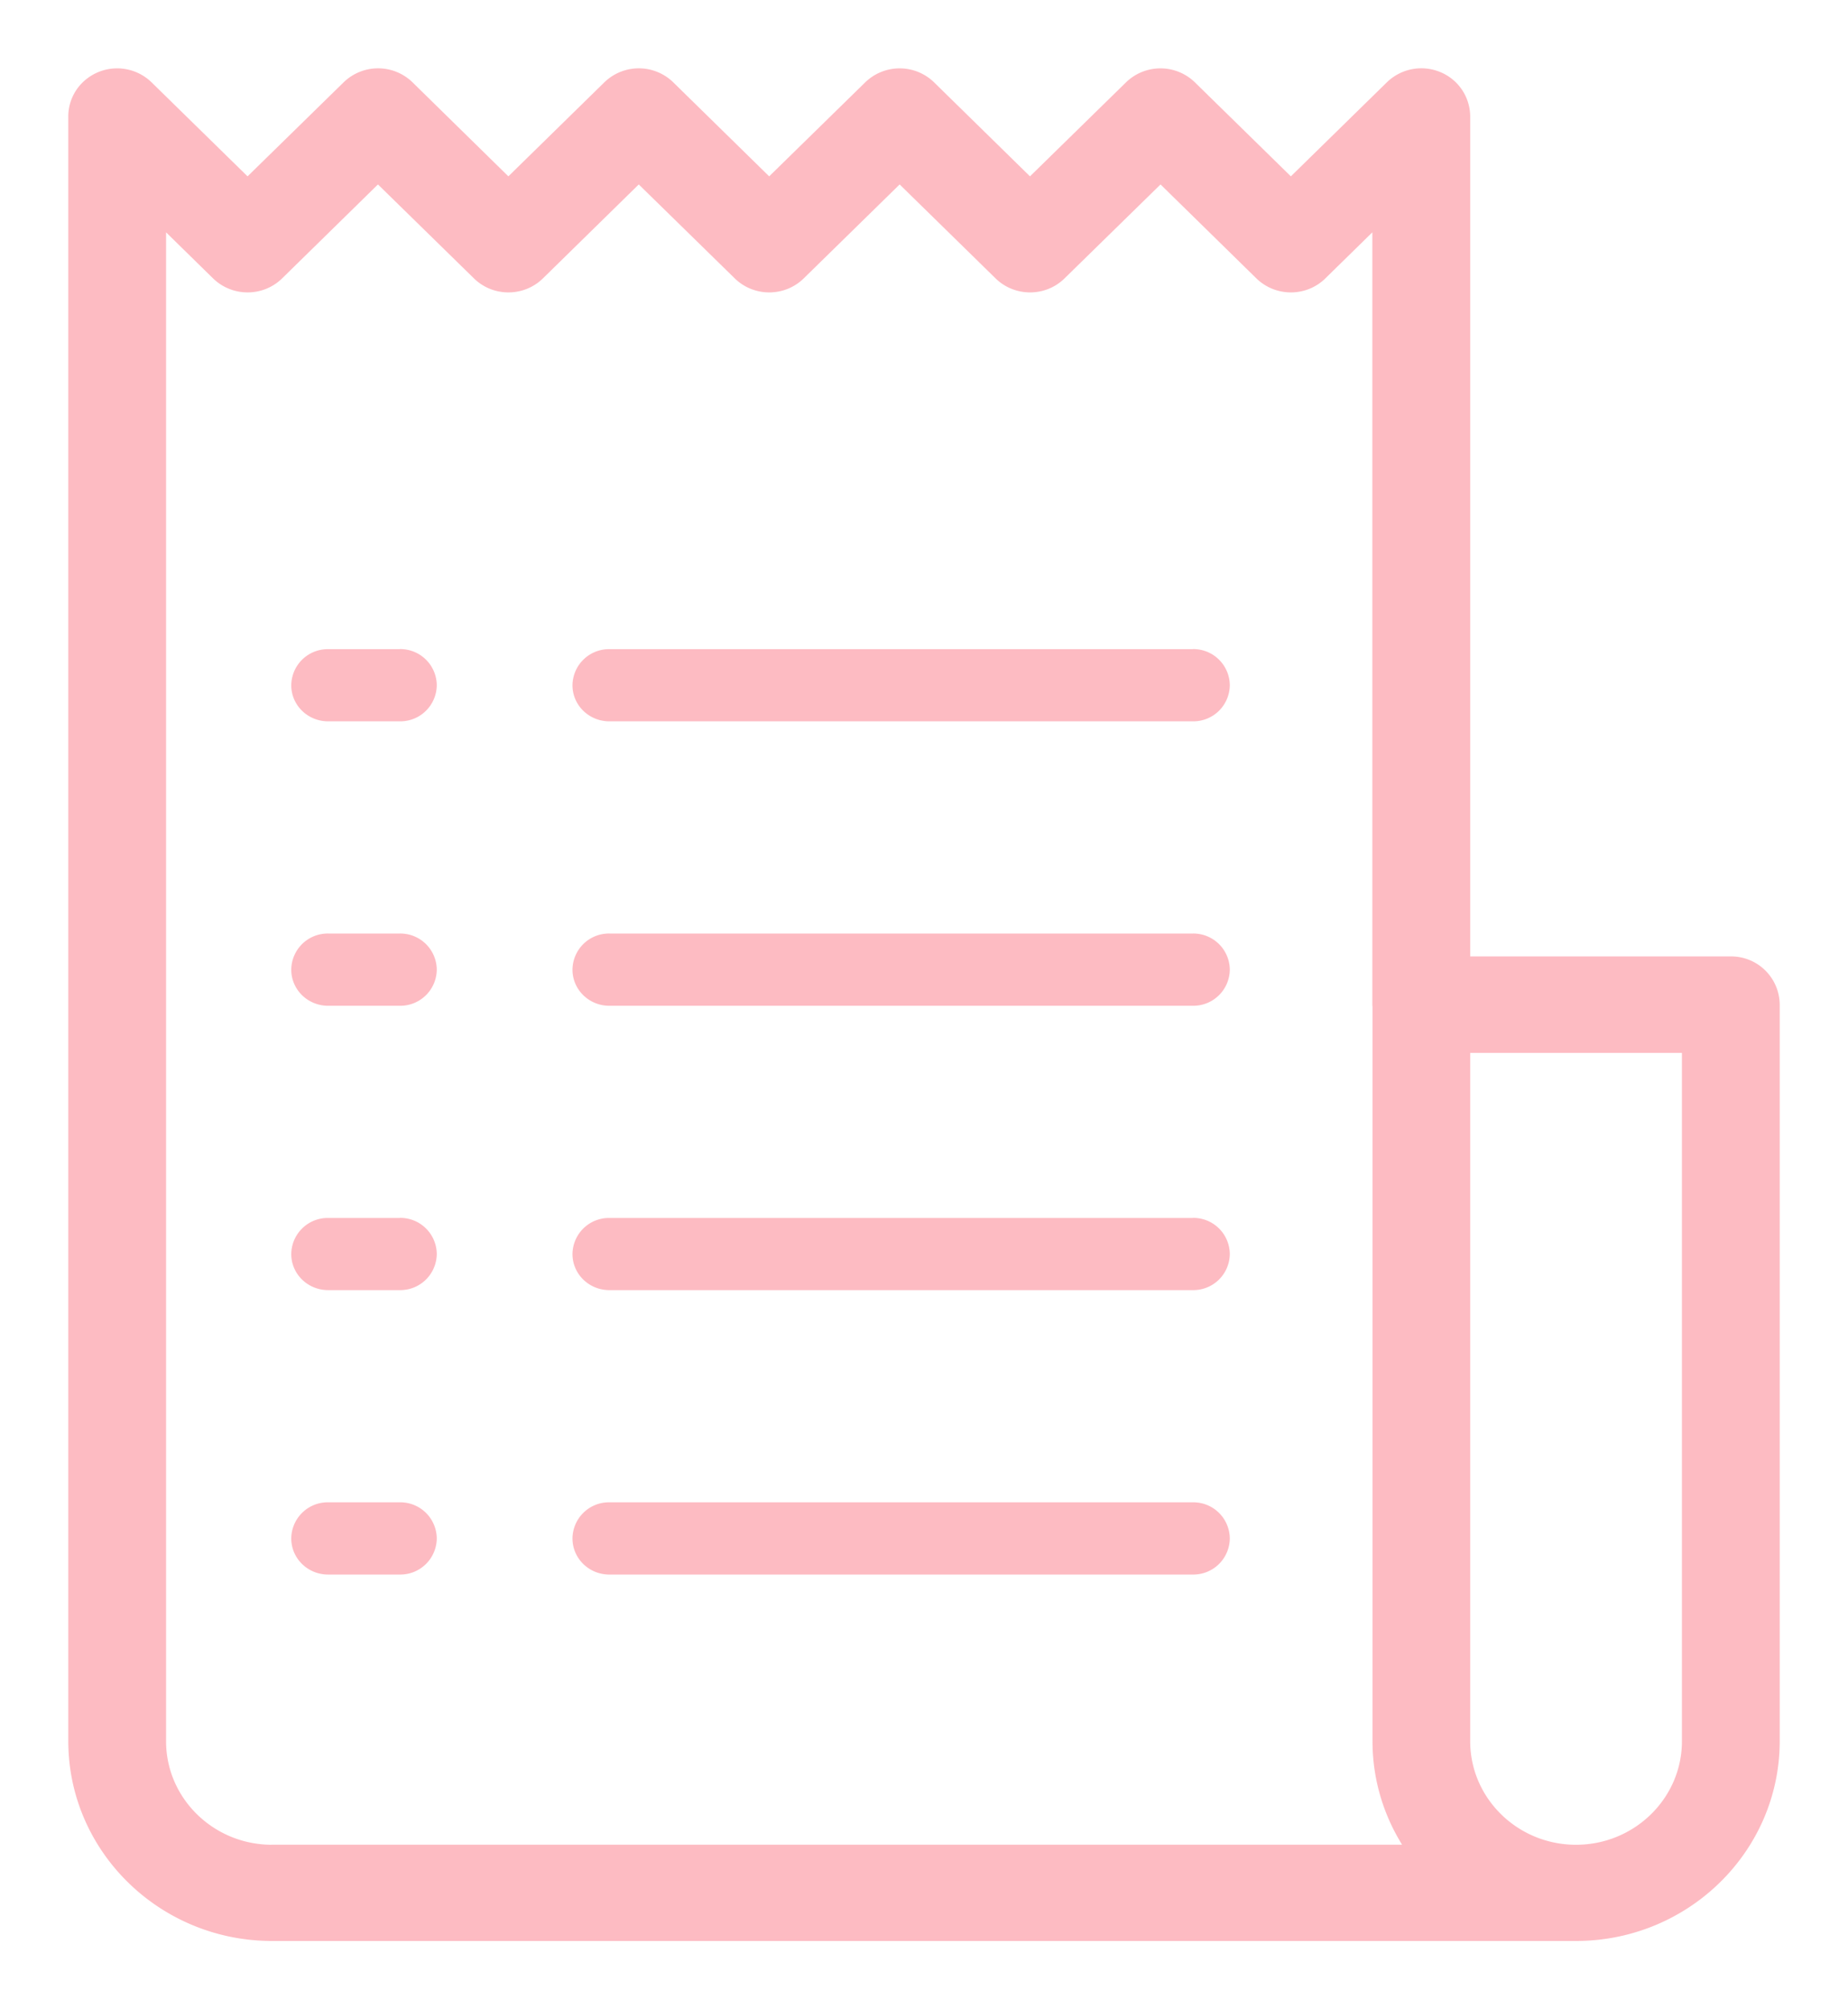 <svg xmlns="http://www.w3.org/2000/svg" width="23" height="25" viewBox="0 0 23 25">
    <g fill="#fc7786" fill-rule="evenodd" opacity=".503">
        <path fill-rule="nonzero" stroke="#fc7786" stroke-linecap="round" stroke-linejoin="round" stroke-width=".3" d="M21.541 12.05h-3.393V1.45a.45.45 0 0 0-.283-.416.465.465 0 0 0-.5.098l-1.299 1.272-1.299-1.272a.465.465 0 0 0-.648 0l-1.3 1.272-1.298-1.272a.465.465 0 0 0-.648 0l-1.3 1.272-1.298-1.272a.465.465 0 0 0-.649 0L6.327 2.404 5.03 1.132a.465.465 0 0 0-.649 0L3.081 2.404 1.782 1.132a.465.465 0 0 0-.645-.003.443.443 0 0 0-.137.332v20.203C1 22.952 2.07 24 3.385 24h16.23C20.93 24 22 22.952 22 21.664V12.5a.454.454 0 0 0-.459-.45zM3.385 23.103c-.81 0-1.468-.645-1.468-1.438V2.534l.84.823c.18.175.47.175.649 0l1.298-1.272 1.3 1.272c.178.175.469.175.648 0L7.95 2.085 9.25 3.357c.179.175.469.175.648 0l1.299-1.272 1.299 1.272c.179.175.47.175.648 0l1.3-1.272 1.298 1.272c.18.175.47.175.648 0l.84-.823V12.5l.002.012v9.152c0 .542.19 1.04.507 1.438H3.385zm17.698-1.438c0 .793-.659 1.438-1.468 1.438-.809 0-1.467-.645-1.467-1.438V12.95h2.935v8.715z"/>
        <path d="M4.977 8.077h-.893a.454.454 0 0 0-.459.45c0 .247.205.448.459.448h.893a.454.454 0 0 0 .459-.449.454.454 0 0 0-.459-.45zM4.977 11.615h-.893a.454.454 0 0 0-.459.45c0 .248.205.449.459.449h.893a.454.454 0 0 0 .459-.45.454.454 0 0 0-.459-.449zM14.847 8.077H7.584a.454.454 0 0 0-.459.45c0 .247.205.448.459.448h7.263a.454.454 0 0 0 .459-.449.454.454 0 0 0-.459-.45zM14.847 11.615H7.584a.454.454 0 0 0-.459.45c0 .248.205.449.459.449h7.263a.454.454 0 0 0 .459-.45.454.454 0 0 0-.459-.449zM4.977 15.154h-.893a.454.454 0 0 0-.459.45c0 .247.205.448.459.448h.893a.454.454 0 0 0 .459-.449.454.454 0 0 0-.459-.45zM14.847 15.154H7.584a.454.454 0 0 0-.459.45c0 .247.205.448.459.448h7.263a.454.454 0 0 0 .459-.449.454.454 0 0 0-.459-.45zM4.977 18.692h-.893a.454.454 0 0 0-.459.45c0 .248.205.449.459.449h.893a.454.454 0 0 0 .459-.45.454.454 0 0 0-.459-.449zM14.847 18.692H7.584a.454.454 0 0 0-.459.45c0 .248.205.449.459.449h7.263a.454.454 0 0 0 .459-.45.454.454 0 0 0-.459-.449z"/>
    </g>
</svg>
